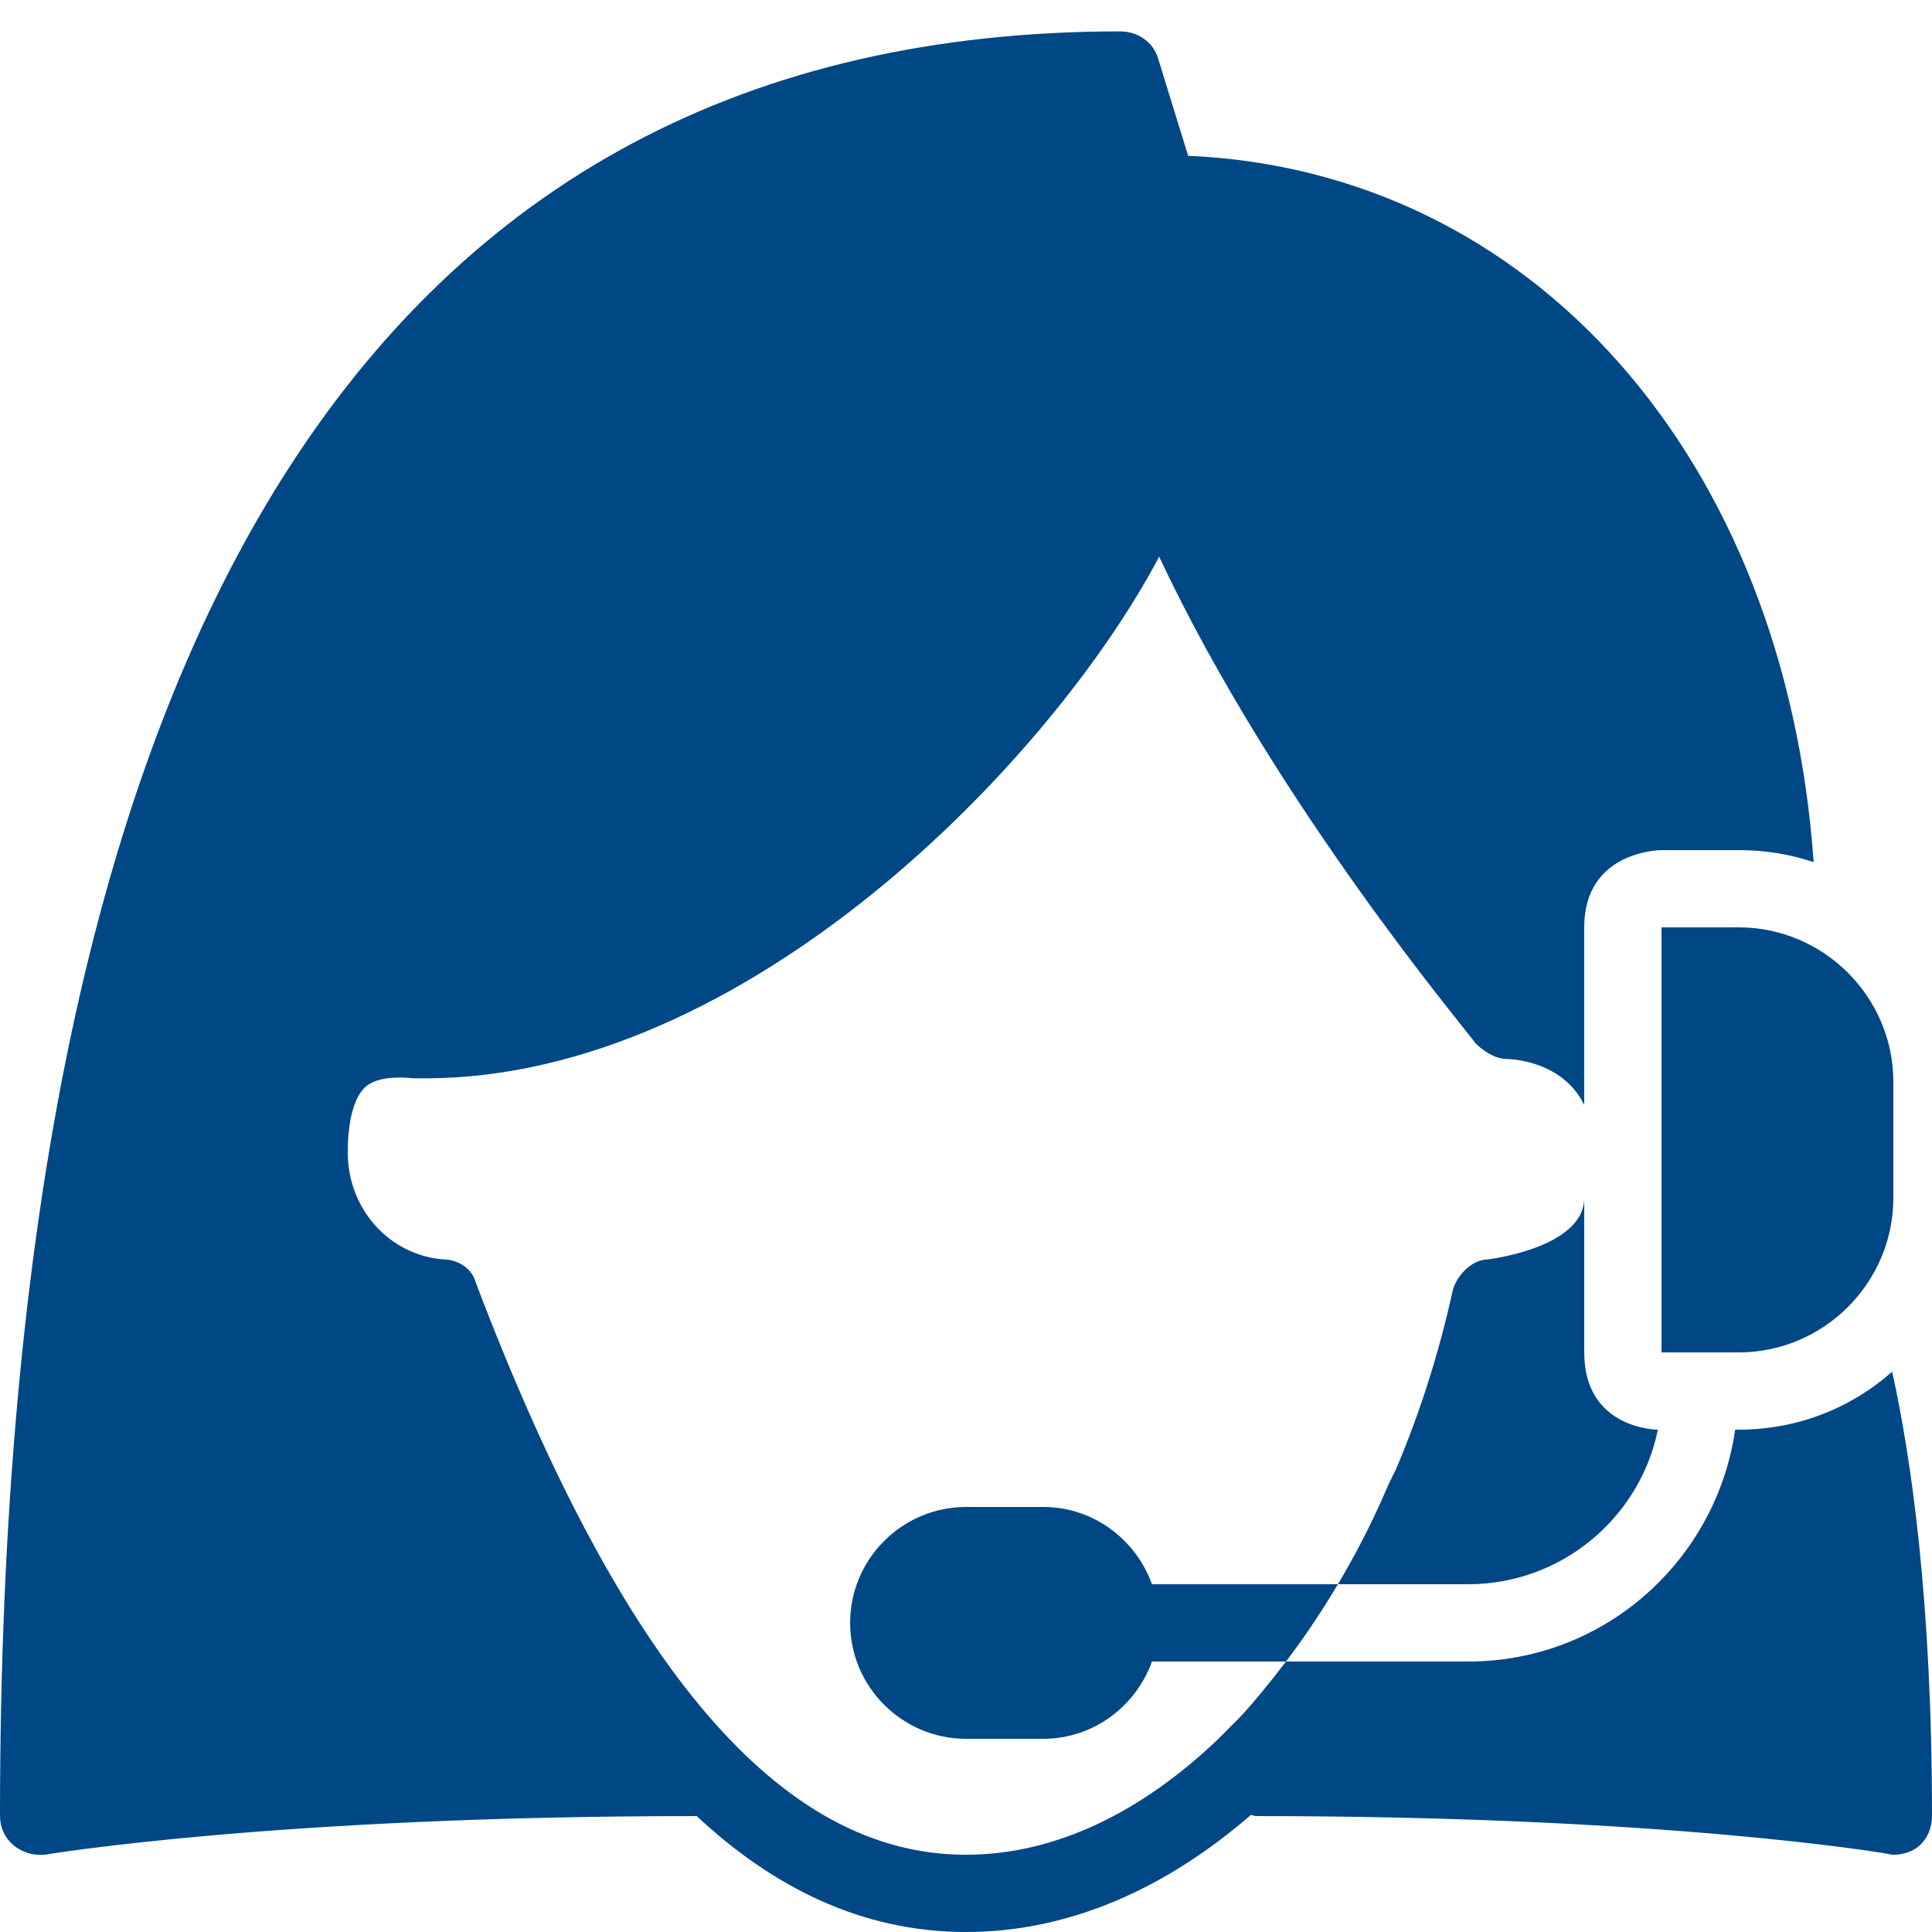 <svg xmlns="http://www.w3.org/2000/svg" xmlns:xlink="http://www.w3.org/1999/xlink" viewBox="0,0,256,256" width="50px" height="50px"><g fill="#004785" fill-rule="nonzero" stroke="none" stroke-width="1" stroke-linecap="butt" stroke-linejoin="miter" stroke-miterlimit="10" stroke-dasharray="" stroke-dashoffset="0" font-family="none" font-weight="none" font-size="none" text-anchor="none" style="mix-blend-mode: normal"><g transform="scale(5.12,5.12)"><path d="M29,0.812c-19.242,0 -29,15.531 -29,46.188c0,0.293 0.121,0.559 0.344,0.75c0.184,0.152 0.422,0.25 0.656,0.25c0.055,0 0.102,0.008 0.156,0c0.059,-0.008 5.953,-1 16.844,-1c0.012,0 0.02,0 0.031,0c1.953,1.824 4.25,3 6.969,3c2.734,0 5.234,-1.176 7.375,-3.031c0.043,0.004 0.078,0.031 0.125,0.031c10.66,0 16.258,0.961 16.312,0.969c0.059,0.012 0.129,0.031 0.188,0.031c0.23,0 0.477,-0.066 0.656,-0.219c0.227,-0.191 0.344,-0.484 0.344,-0.781c0,-5.582 -0.543,-9.289 -1.031,-11.5c-1.059,0.938 -2.449,1.5 -3.969,1.5h-0.094c-0.488,3.387 -3.387,6 -6.906,6h-4.719c-0.469,0.617 -0.871,1.098 -1.188,1.438c-0.055,0.059 -0.129,0.129 -0.188,0.188c-0.262,0.27 -0.406,0.406 -0.406,0.406c-1.902,1.812 -4.129,2.969 -6.5,2.969c-4.801,0 -8.887,-4.812 -12.688,-14.812c-0.102,-0.398 -0.512,-0.594 -0.812,-0.594c-1.398,-0.098 -2.5,-1.281 -2.5,-2.781c0,-0.602 0.102,-1.418 0.5,-1.719c0.398,-0.301 1.188,-0.188 1.188,-0.188h0.312c8.301,0 16.199,-8.199 19,-13.5c3,6.398 7.988,12.293 8.188,12.594c0.199,0.199 0.512,0.406 0.812,0.406c0,0 1.422,0 2,1.188v-4.594c0,-2 2,-2 2,-2h2c0.676,0 1.332,0.105 1.938,0.312c-0.734,-10.441 -7.273,-17.891 -16.188,-18.281l-0.781,-2.531c-0.129,-0.418 -0.531,-0.688 -0.969,-0.688zM33.281,43c0.422,-0.555 0.887,-1.23 1.344,-2h-4.812c-0.418,-1.156 -1.512,-2 -2.812,-2h-2c-1.652,0 -3,1.348 -3,3c0,1.652 1.348,3 3,3h2c1.301,0 2.395,-0.844 2.812,-2zM34.625,41h3.375c2.414,0 4.441,-1.723 4.906,-4c0,0 -1.906,0 -1.906,-2v-4c0,1.301 -2.5,1.594 -2.5,1.594c-0.398,0 -0.805,0.41 -0.906,0.812c-0.348,1.59 -0.836,3.133 -1.469,4.625c-0.09,0.176 -0.184,0.363 -0.281,0.594c-0.383,0.883 -0.797,1.664 -1.219,2.375zM43,24v11h2c2.199,0 4,-1.801 4,-4v-3c0,-2.199 -1.801,-4 -4,-4z"></path></g></g></svg>